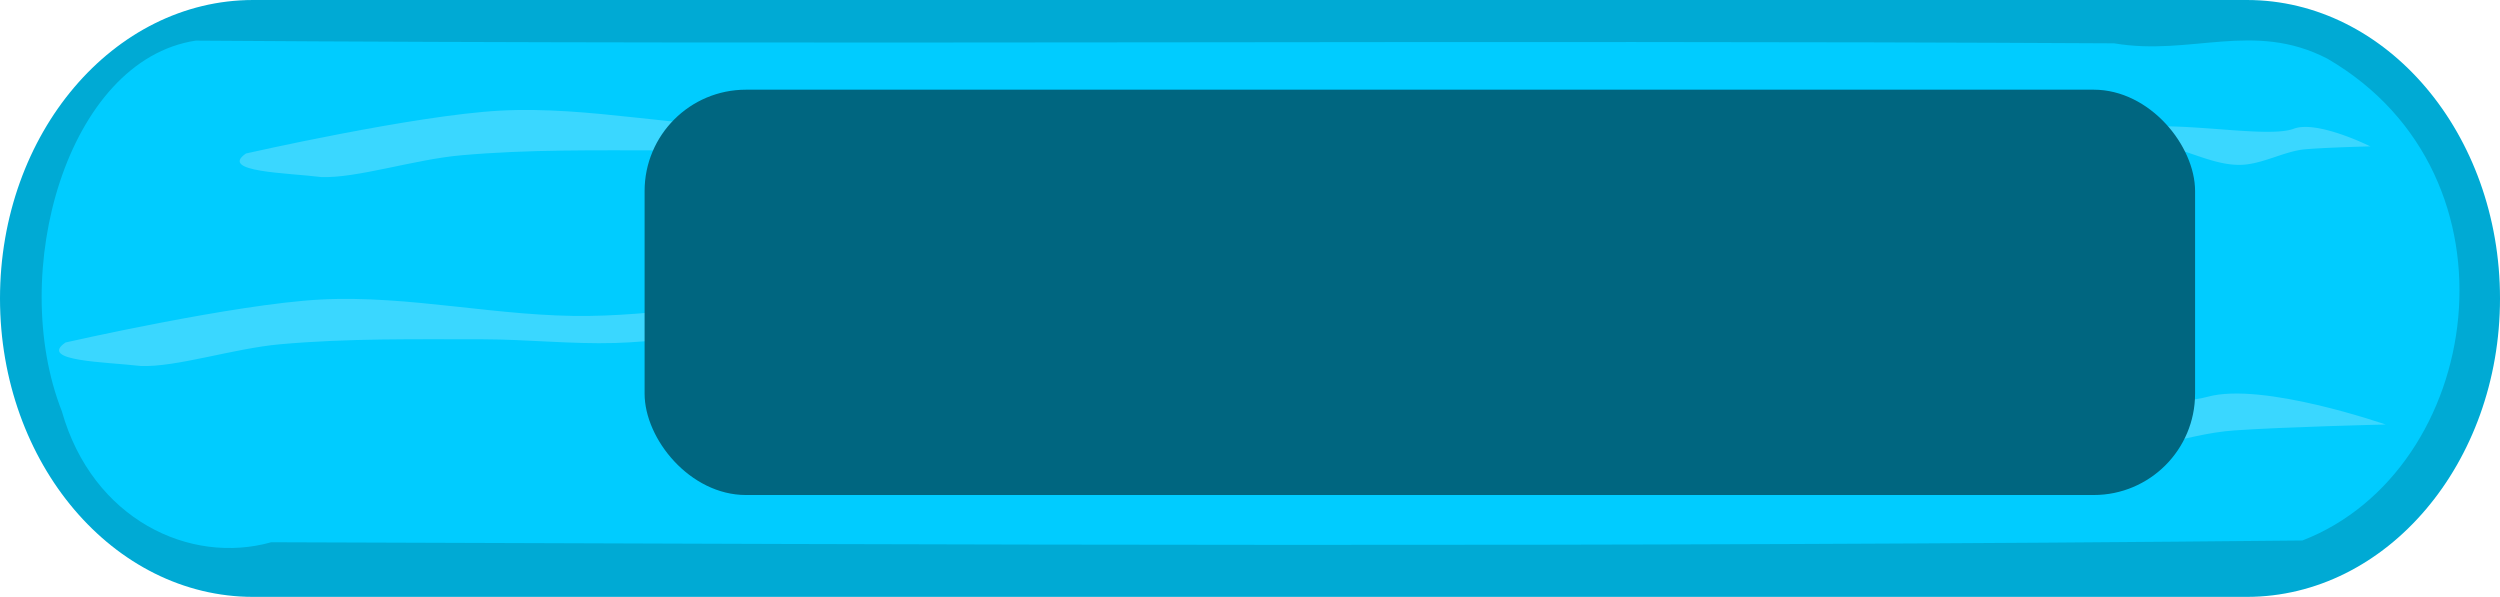 <svg xmlns="http://www.w3.org/2000/svg" xmlns:xlink="http://www.w3.org/1999/xlink" viewBox="0 0 256.71 61.28"><defs><style>.cls-1{fill:#00aad4;}.cls-2{filter:url(#filter5886);}.cls-3{fill:#0cf;}.cls-4{opacity:0.45;}.cls-5{fill:#80e5ff;}.cls-6{fill:#006680;}</style><filter id="filter5886" name="filter5886"><feGaussianBlur result="feGaussianBlur5888" stdDeviation="1.73"/></filter></defs><g id="Layer_2" data-name="Layer 2"><g id="svg2"><g id="layer1"><g id="g5942"><path id="rect5944" class="cls-1" d="M277.26,31.71h0c0-16.93-11.65-30.65-26-30.65H46.55c-14.36,0-26,13.72-26,30.65h0c0,16.92,11.64,30.64,26,30.64h204.7C265.61,62.35,277.26,48.63,277.26,31.71Z" transform="translate(-20.55 -1.06)"/><g id="g5946" class="cls-2"><path id="path5948" class="cls-3" d="M40.65,5.23C27.43,7.24,21.3,29.06,26.9,43.29c3.15,11.12,13.16,15.8,21.5,13.45,70.18.25,138.41.53,208.57-.18,18.52-7.17,23.3-37.42,2.56-49.48-7.6-3.92-14-.23-21.89-1.57-65.66-.37-131.33.19-197-.28Z" transform="translate(-20.55 -1.06)"/><g id="g5950" class="cls-4"><path id="path5952" class="cls-5" d="M45.81,16.82s17.32-3.93,26.11-4.4c9.23-.49,18.44,1.81,27.67,1.68,8.38-.12,16.68-1.89,25.06-2.26,11.46-.49,28.76,1.66,34.4.11s18.27,2.85,18.27,2.85-10.52.26-15.58.62S151.31,18.11,146,18.15c-6.9.05-13.61-3-20.5-3.27-7.76-.28-15.47,1.76-23.24,2-4.52.13-9-.37-13.56-.38-6.95,0-13.91-.11-20.84.51-4.81.43-10.68,2.37-14.33,2.23C50,18.8,43,18.73,45.81,16.82Z" transform="translate(-20.55 -1.06)"/><path id="path5954" class="cls-5" d="M134,46.66s17.33-3.93,26.11-4.4c9.23-.49,18.44,1.82,27.68,1.69,8.37-.13,16.68-1.9,25.05-2.26,11.46-.5,28.77,1.66,34.41.11s18.26,2.85,18.26,2.85-10.52.25-15.57.61S239.47,48,234.16,48c-6.89,0-13.6-3-20.5-3.27-7.76-.29-15.47,1.75-23.23,2-4.53.13-9.05-.36-13.57-.37-7,0-13.91-.12-20.84.5-4.8.43-10.68,2.38-14.32,2.23-3.59-.42-10.53-.48-7.74-2.4Z" transform="translate(-20.55 -1.06)"/><path id="path5956" class="cls-5" d="M27.31,36.22s17.32-3.93,26.11-4.4c9.23-.49,18.43,1.82,27.67,1.68,8.38-.12,16.68-1.89,25-2.25,11.47-.5,28.77,1.65,34.41.1s18.27,2.85,18.27,2.85-10.52.26-15.58.62-10.43,2.7-15.73,2.73c-6.9.05-13.61-3-20.5-3.27-7.76-.28-15.47,1.76-23.24,2-4.52.13-9-.37-13.57-.38-6.94,0-13.9-.11-20.83.51-4.81.43-10.68,2.38-14.33,2.23-3.59-.42-10.52-.48-7.73-2.4Z" transform="translate(-20.55 -1.06)"/><path id="path5958" class="cls-5" d="M207.42,16.74s7.44-2.31,11.21-2.56c4-.26,7.93,1.19,11.9,1.14,3.6,0,7.17-1.07,10.76-1.26,4.93-.25,12.37,1.13,14.79.22s7.86,1.81,7.86,1.81-4.52.11-6.69.3-4.48,1.6-6.76,1.6c-3,0-5.85-1.89-8.82-2.08-3.33-.21-6.64,1-10,1.1-1.94.06-3.89-.26-5.83-.29a70.31,70.31,0,0,0-9,.22c-2.07.24-4.59,1.4-6.16,1.3-1.54-.28-4.52-.34-3.33-1.5Z" transform="translate(-20.55 -1.06)"/></g></g><rect id="rect5960" class="cls-6" x="66.19" y="9.21" width="159.21" height="41.62" rx="10.41"/></g></g></g></g></svg>